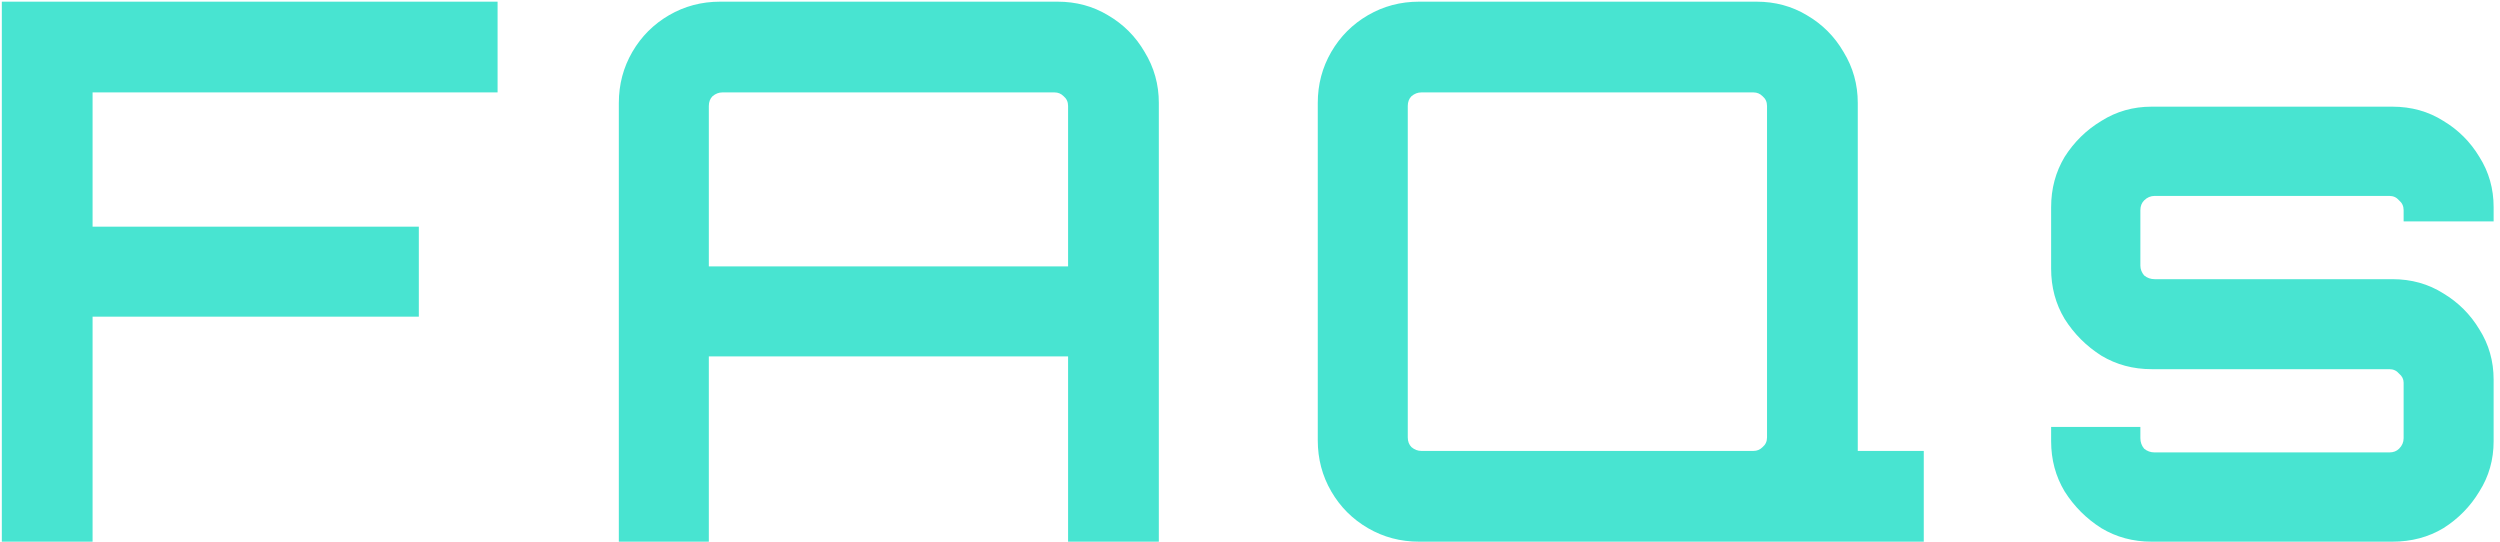 <svg width="120" height="26" viewBox="0 0 120 26" fill="none" xmlns="http://www.w3.org/2000/svg">
<path d="M0.088 26V0.08H23.884V4.436H4.444V10.88H20.104V15.2H4.444V26H0.088ZM29.704 26V4.94C29.704 4.052 29.92 3.236 30.352 2.492C30.784 1.748 31.372 1.16 32.116 0.728C32.86 0.296 33.676 0.08 34.564 0.08H50.764C51.652 0.08 52.456 0.296 53.176 0.728C53.92 1.16 54.508 1.748 54.94 2.492C55.396 3.236 55.624 4.052 55.624 4.94V26H51.268V17.108H34.024V26H29.704ZM34.024 12.788H51.268V5.084C51.268 4.892 51.196 4.736 51.052 4.616C50.932 4.496 50.788 4.436 50.62 4.436H34.672C34.504 4.436 34.348 4.496 34.204 4.616C34.084 4.736 34.024 4.892 34.024 5.084V12.788ZM84.061 26V22.652L89.173 20.96V21.644H92.341V26H84.061ZM68.113 26C67.225 26 66.409 25.784 65.665 25.352C64.921 24.92 64.333 24.332 63.901 23.588C63.469 22.844 63.253 22.028 63.253 21.14V4.94C63.253 4.052 63.469 3.236 63.901 2.492C64.333 1.748 64.921 1.16 65.665 0.728C66.409 0.296 67.225 0.08 68.113 0.08H84.313C85.201 0.08 86.005 0.296 86.725 0.728C87.469 1.16 88.057 1.748 88.489 2.492C88.945 3.236 89.173 4.052 89.173 4.94V21.14C89.173 22.028 88.945 22.844 88.489 23.588C88.057 24.332 87.469 24.92 86.725 25.352C86.005 25.784 85.201 26 84.313 26H68.113ZM68.221 21.644H84.169C84.337 21.644 84.481 21.584 84.601 21.464C84.745 21.344 84.817 21.188 84.817 20.996V5.084C84.817 4.892 84.745 4.736 84.601 4.616C84.481 4.496 84.337 4.436 84.169 4.436H68.221C68.053 4.436 67.897 4.496 67.753 4.616C67.633 4.736 67.573 4.892 67.573 5.084V20.996C67.573 21.188 67.633 21.344 67.753 21.464C67.897 21.584 68.053 21.644 68.221 21.644ZM103.278 26C102.39 26 101.586 25.784 100.866 25.352C100.146 24.896 99.558 24.308 99.102 23.588C98.67 22.868 98.454 22.064 98.454 21.176V20.492H102.738V21.032C102.738 21.224 102.798 21.392 102.918 21.536C103.062 21.656 103.23 21.716 103.422 21.716H114.69C114.882 21.716 115.038 21.656 115.158 21.536C115.302 21.392 115.374 21.224 115.374 21.032V18.368C115.374 18.2 115.302 18.056 115.158 17.936C115.038 17.792 114.882 17.72 114.69 17.72H103.278C102.39 17.72 101.586 17.504 100.866 17.072C100.146 16.616 99.558 16.028 99.102 15.308C98.67 14.588 98.454 13.784 98.454 12.896V9.944C98.454 9.056 98.67 8.252 99.102 7.532C99.558 6.812 100.146 6.236 100.866 5.804C101.586 5.348 102.39 5.12 103.278 5.12H114.834C115.746 5.12 116.562 5.348 117.282 5.804C118.002 6.236 118.578 6.812 119.01 7.532C119.466 8.252 119.694 9.056 119.694 9.944V10.628H115.374V10.088C115.374 9.896 115.302 9.74 115.158 9.62C115.038 9.476 114.882 9.404 114.69 9.404H103.422C103.23 9.404 103.062 9.476 102.918 9.62C102.798 9.74 102.738 9.896 102.738 10.088V12.752C102.738 12.92 102.798 13.076 102.918 13.22C103.062 13.34 103.23 13.4 103.422 13.4H114.834C115.746 13.4 116.562 13.628 117.282 14.084C118.002 14.516 118.578 15.092 119.01 15.812C119.466 16.532 119.694 17.336 119.694 18.224V21.176C119.694 22.064 119.466 22.868 119.01 23.588C118.578 24.308 118.002 24.896 117.282 25.352C116.562 25.784 115.746 26 114.834 26H103.278Z" fill="#48E4D1"/>
</svg>

